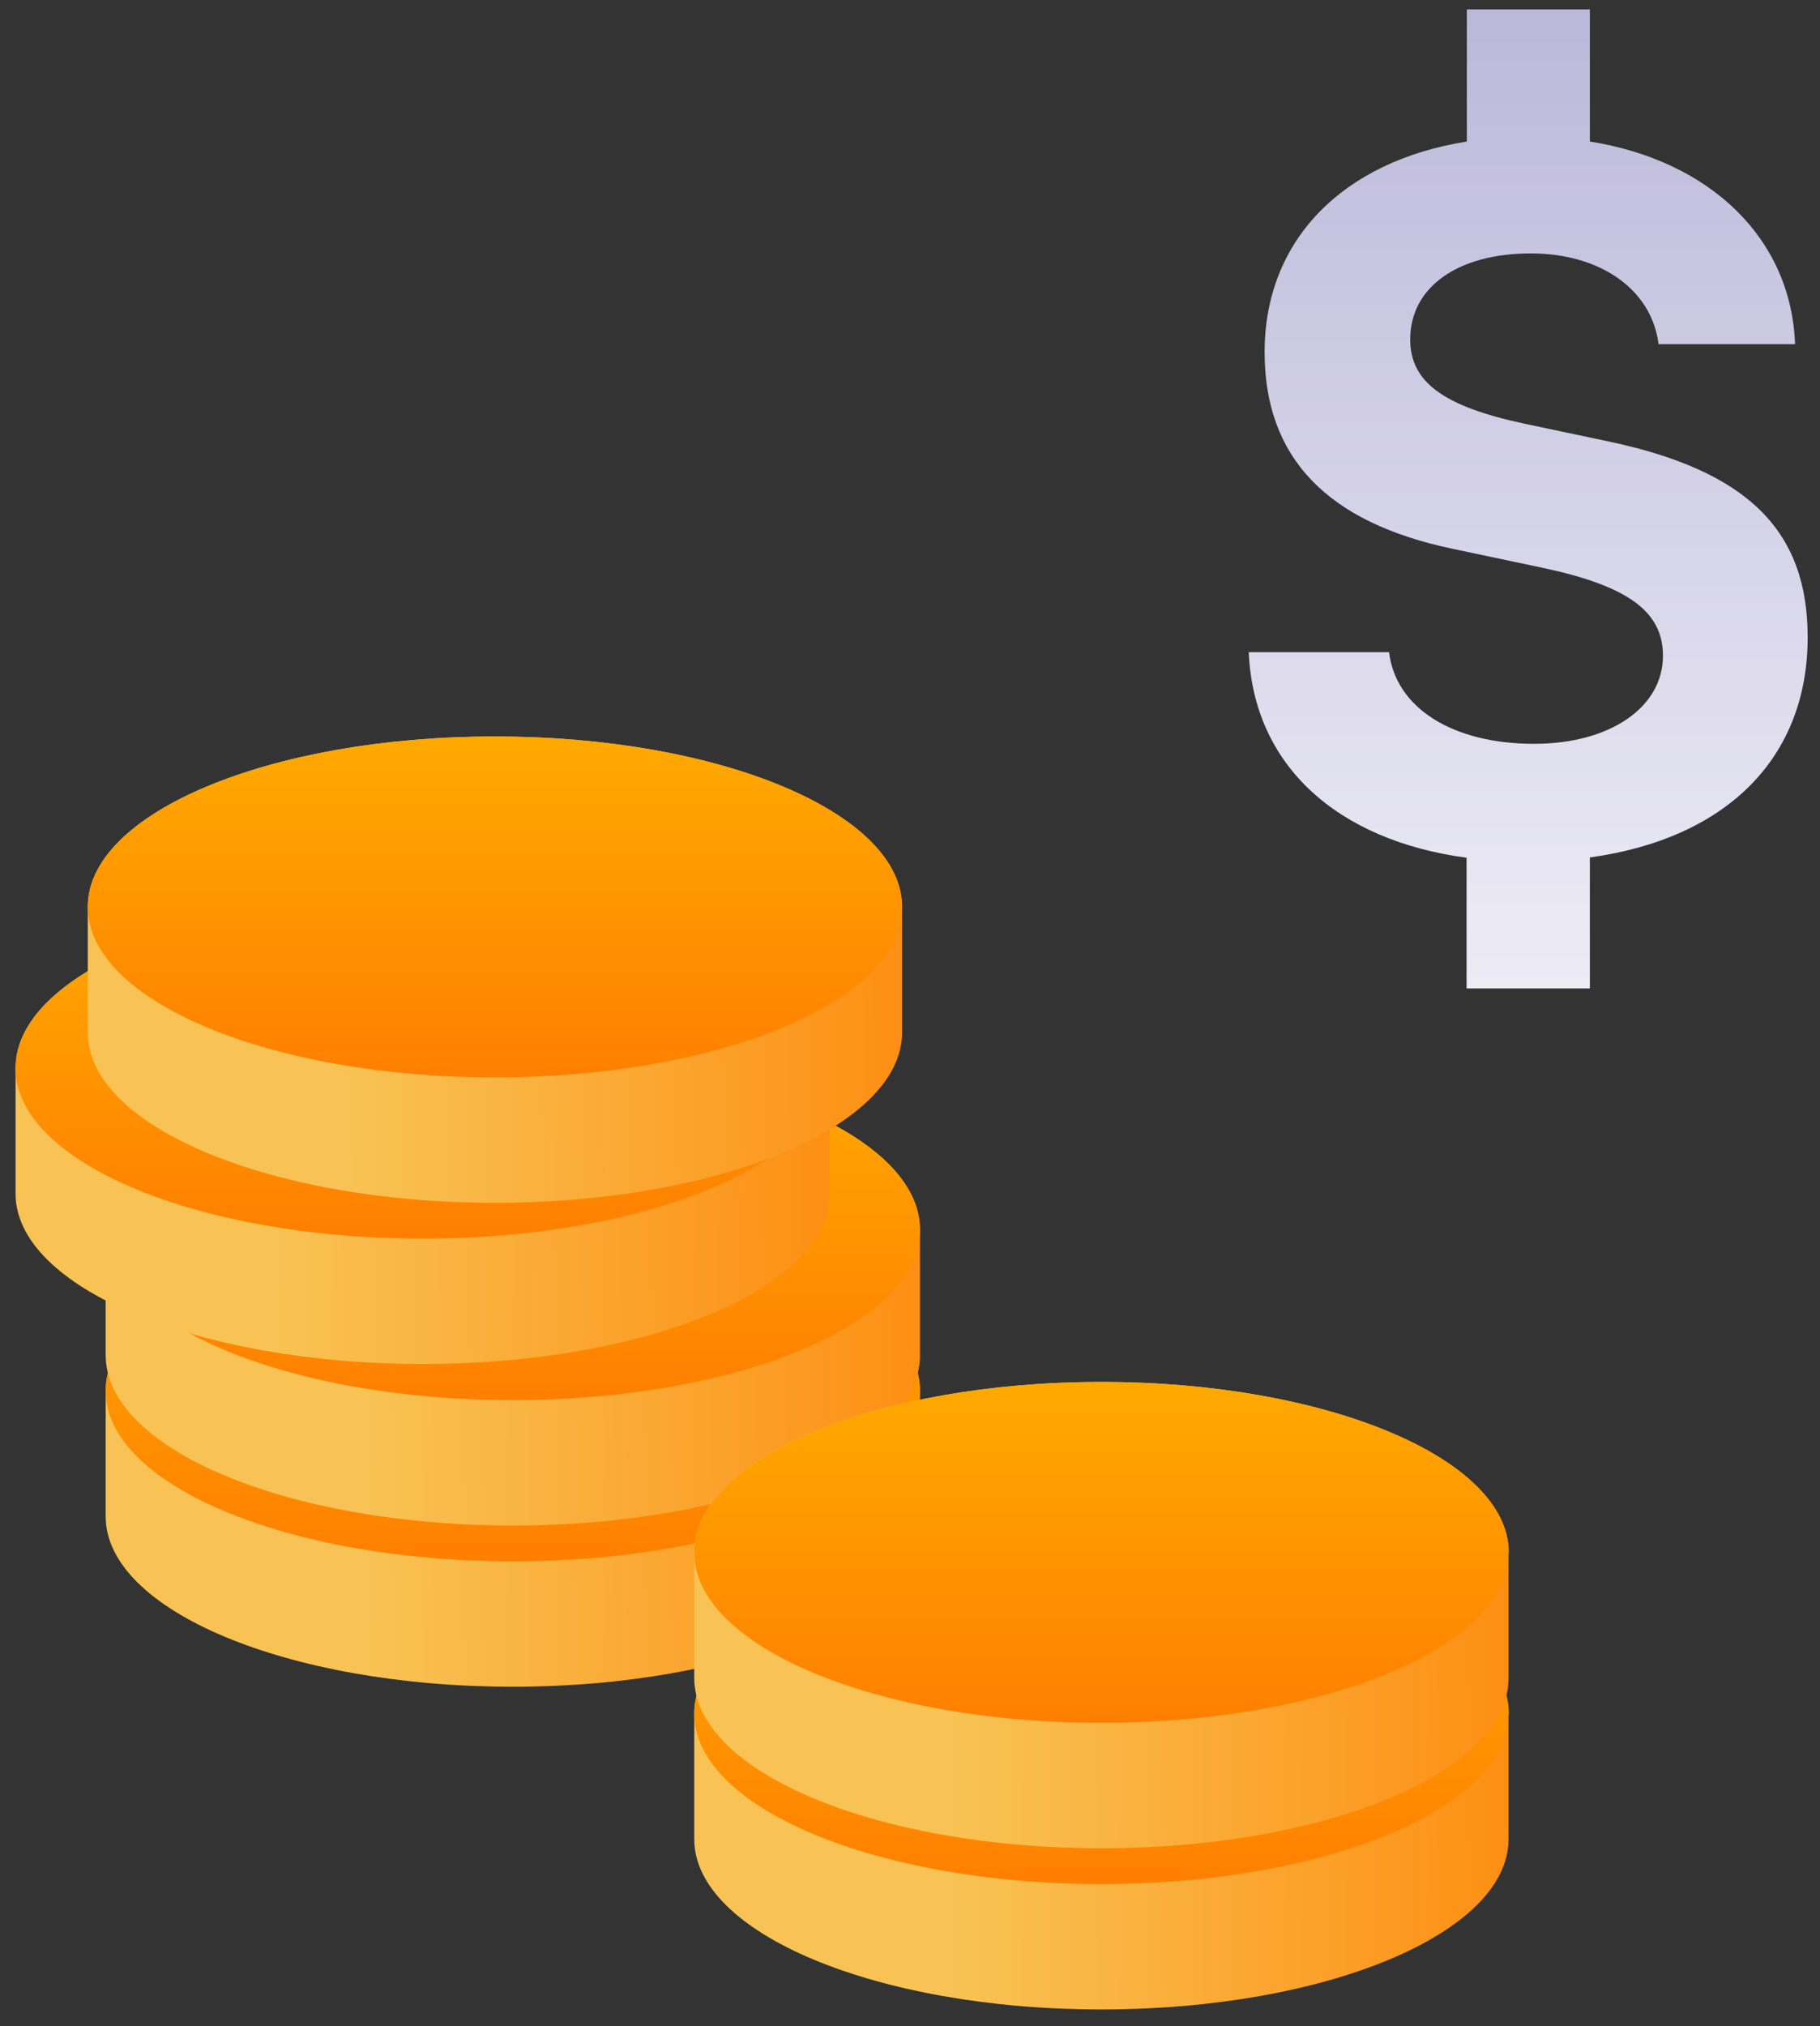 <svg xmlns="http://www.w3.org/2000/svg" xmlns:xlink="http://www.w3.org/1999/xlink" width="62" height="69" viewBox="0 0 62 69">
    <rect x="0" y="0" width="62" height="69" fill="#333333" stroke="none"/>
    <defs>
        <path id="k11pa" d="M110.16 456.2v4.46h-4.2v-4.45c-4.45-.6-7.26-3.18-7.42-7h4.78c.23 1.9 2.16 3.12 4.94 3.12 2.57 0 4.39-1.23 4.39-3 0-1.5-1.18-2.37-4.08-2.99l-3.08-.65c-4.3-.9-6.41-3.12-6.41-6.7 0-3.82 2.67-6.5 6.89-7.17v-4.5h4.19v4.5c4.1.65 6.86 3.3 6.99 6.9h-4.65c-.23-1.85-1.97-3.09-4.35-3.09-2.48 0-4.11 1.14-4.11 2.93 0 1.45 1.13 2.28 3.9 2.87l2.84.6c4.75 1 6.8 3.03 6.8 6.67 0 4.13-2.78 6.86-7.42 7.5z"/>
        <path id="k11pc" d="M87.34 474.37c0-3.21-6.2-5.81-13.87-5.81-7.66 0-13.87 2.6-13.87 5.8v4.28c0 3.2 6.21 5.8 13.87 5.8 7.66 0 13.87-2.6 13.87-5.8v-4.27z"/>
        <path id="k11pe" d="M59.6 474.37c0-3.21 6.21-5.81 13.87-5.81 7.66 0 13.87 2.6 13.87 5.8 0 3.21-6.21 5.81-13.87 5.81-7.66 0-13.87-2.6-13.87-5.8z"/>
        <path id="k11pg" d="M87.34 468.88c0-3.21-6.2-5.81-13.87-5.81-7.66 0-13.87 2.6-13.87 5.8v4.28c0 3.2 6.21 5.8 13.87 5.8 7.66 0 13.87-2.6 13.87-5.8v-4.27z"/>
        <path id="k11pi" d="M59.6 468.88c0-3.21 6.21-5.81 13.87-5.81 7.66 0 13.87 2.6 13.87 5.8 0 3.21-6.21 5.81-13.87 5.81-7.66 0-13.87-2.6-13.87-5.8z"/>
        <path id="k11pk" d="M84.27 463.38c0-3.21-6.2-5.81-13.87-5.81-7.66 0-13.87 2.6-13.87 5.8v4.28c0 3.2 6.21 5.8 13.87 5.8 7.66 0 13.87-2.6 13.87-5.8v-4.27z"/>
        <path id="k11pm" d="M56.53 463.38c0-3.21 6.21-5.81 13.87-5.81 7.66 0 13.87 2.6 13.87 5.8 0 3.21-6.21 5.81-13.87 5.81-7.66 0-13.87-2.6-13.87-5.8z"/>
        <path id="k11po" d="M86.73 457.89c0-3.21-6.2-5.81-13.87-5.81-7.66 0-13.87 2.6-13.87 5.8v4.28c0 3.2 6.21 5.8 13.87 5.8 7.66 0 13.87-2.6 13.87-5.8v-4.27z"/>
        <path id="k11pq" d="M58.99 457.88c0-3.2 6.21-5.8 13.87-5.8 7.66 0 13.87 2.6 13.87 5.8 0 3.21-6.21 5.81-13.87 5.81-7.66 0-13.87-2.6-13.87-5.8z"/>
        <path id="k11ps" d="M107.4 485.36c0-3.21-6.22-5.81-13.88-5.81-7.66 0-13.87 2.6-13.87 5.8v4.28c0 3.2 6.21 5.8 13.87 5.8 7.66 0 13.87-2.6 13.87-5.8v-4.27z"/>
        <path id="k11pu" d="M79.65 485.36c0-3.21 6.21-5.81 13.87-5.81 7.66 0 13.87 2.6 13.87 5.8 0 3.21-6.21 5.81-13.87 5.81-7.66 0-13.87-2.6-13.87-5.8z"/>
        <path id="k11pw" d="M107.4 479.87c0-3.21-6.22-5.81-13.88-5.81-7.66 0-13.87 2.6-13.87 5.8v4.28c0 3.2 6.21 5.8 13.87 5.8 7.66 0 13.87-2.6 13.87-5.8v-4.27z"/>
        <path id="k11py" d="M79.65 479.87c0-3.21 6.21-5.81 13.87-5.81 7.66 0 13.87 2.6 13.87 5.8 0 3.21-6.21 5.81-13.87 5.81-7.66 0-13.87-2.6-13.87-5.8z"/>
        <linearGradient id="k11pb" x1="108.06" x2="108.06" y1="460.61" y2="427.52" gradientUnits="userSpaceOnUse">
            <stop offset="0" stop-color="#edecf5"/>
            <stop offset="1" stop-color="#bcb8da"/>
        </linearGradient>
        <linearGradient id="k11pd" x1="68.32" x2="93.1" y1="476.57" y2="476.26" gradientUnits="userSpaceOnUse">
            <stop offset="0" stop-color="#f8c354"/>
            <stop offset="1" stop-color="#ff7f00"/>
        </linearGradient>
        <linearGradient id="k11pf" x1="73.47" x2="73.47" y1="468.8" y2="480.24" gradientUnits="userSpaceOnUse">
            <stop offset="0" stop-color="#ffa900"/>
            <stop offset="1" stop-color="#ff7f00"/>
        </linearGradient>
        <linearGradient id="k11ph" x1="68.32" x2="93.1" y1="471.07" y2="470.77" gradientUnits="userSpaceOnUse">
            <stop offset="0" stop-color="#f8c354"/>
            <stop offset="1" stop-color="#ff7f00"/>
        </linearGradient>
        <linearGradient id="k11pj" x1="73.47" x2="73.47" y1="463.31" y2="474.75" gradientUnits="userSpaceOnUse">
            <stop offset="0" stop-color="#ffa900"/>
            <stop offset="1" stop-color="#ff7f00"/>
        </linearGradient>
        <linearGradient id="k11pl" x1="65.25" x2="90.03" y1="465.58" y2="465.27" gradientUnits="userSpaceOnUse">
            <stop offset="0" stop-color="#f8c354"/>
            <stop offset="1" stop-color="#ff7f00"/>
        </linearGradient>
        <linearGradient id="k11pn" x1="70.4" x2="70.4" y1="457.81" y2="469.25" gradientUnits="userSpaceOnUse">
            <stop offset="0" stop-color="#ffa900"/>
            <stop offset="1" stop-color="#ff7f00"/>
        </linearGradient>
        <linearGradient id="k11pp" x1="67.71" x2="92.49" y1="460.08" y2="459.78" gradientUnits="userSpaceOnUse">
            <stop offset="0" stop-color="#f8c354"/>
            <stop offset="1" stop-color="#ff7f00"/>
        </linearGradient>
        <linearGradient id="k11pr" x1="72.86" x2="72.86" y1="452.32" y2="463.76" gradientUnits="userSpaceOnUse">
            <stop offset="0" stop-color="#ffa900"/>
            <stop offset="1" stop-color="#ff7f00"/>
        </linearGradient>
        <linearGradient id="k11pt" x1="88.37" x2="113.16" y1="487.56" y2="487.25" gradientUnits="userSpaceOnUse">
            <stop offset="0" stop-color="#f8c354"/>
            <stop offset="1" stop-color="#ff7f00"/>
        </linearGradient>
        <linearGradient id="k11pv" x1="93.53" x2="93.53" y1="479.79" y2="491.24" gradientUnits="userSpaceOnUse">
            <stop offset="0" stop-color="#ffa900"/>
            <stop offset="1" stop-color="#ff7f00"/>
        </linearGradient>
        <linearGradient id="k11px" x1="88.37" x2="113.16" y1="482.06" y2="481.76" gradientUnits="userSpaceOnUse">
            <stop offset="0" stop-color="#f8c354"/>
            <stop offset="1" stop-color="#ff7f00"/>
        </linearGradient>
        <linearGradient id="k11pz" x1="93.53" x2="93.53" y1="474.3" y2="485.74" gradientUnits="userSpaceOnUse">
            <stop offset="0" stop-color="#ffa900"/>
            <stop offset="1" stop-color="#ff7f00"/>
        </linearGradient>
    </defs>
    <g>
        <g transform="translate(-56 -427)">
            <g>
                <use fill="url(#k11pb)" xlink:href="#k11pa"/>
            </g>
            <g>
                <g>
                    <g>
                        <g>
                            <use fill="url(#k11pd)" xlink:href="#k11pc"/>
                        </g>
                        <g>
                            <use fill="url(#k11pf)" xlink:href="#k11pe"/>
                        </g>
                    </g>
                    <g>
                        <g>
                            <use fill="url(#k11ph)" xlink:href="#k11pg"/>
                        </g>
                        <g>
                            <use fill="url(#k11pj)" xlink:href="#k11pi"/>
                        </g>
                    </g>
                    <g>
                        <g>
                            <use fill="url(#k11pl)" xlink:href="#k11pk"/>
                        </g>
                        <g>
                            <use fill="url(#k11pn)" xlink:href="#k11pm"/>
                        </g>
                    </g>
                    <g>
                        <g>
                            <use fill="url(#k11pp)" xlink:href="#k11po"/>
                        </g>
                        <g>
                            <use fill="url(#k11pr)" xlink:href="#k11pq"/>
                        </g>
                    </g>
                </g>
                <g>
                    <g>
                        <g>
                            <use fill="url(#k11pt)" xlink:href="#k11ps"/>
                        </g>
                        <g>
                            <use fill="url(#k11pv)" xlink:href="#k11pu"/>
                        </g>
                    </g>
                    <g>
                        <g>
                            <use fill="url(#k11px)" xlink:href="#k11pw"/>
                        </g>
                        <g>
                            <use fill="url(#k11pz)" xlink:href="#k11py"/>
                        </g>
                    </g>
                </g>
            </g>
        </g>
    </g>
</svg>
